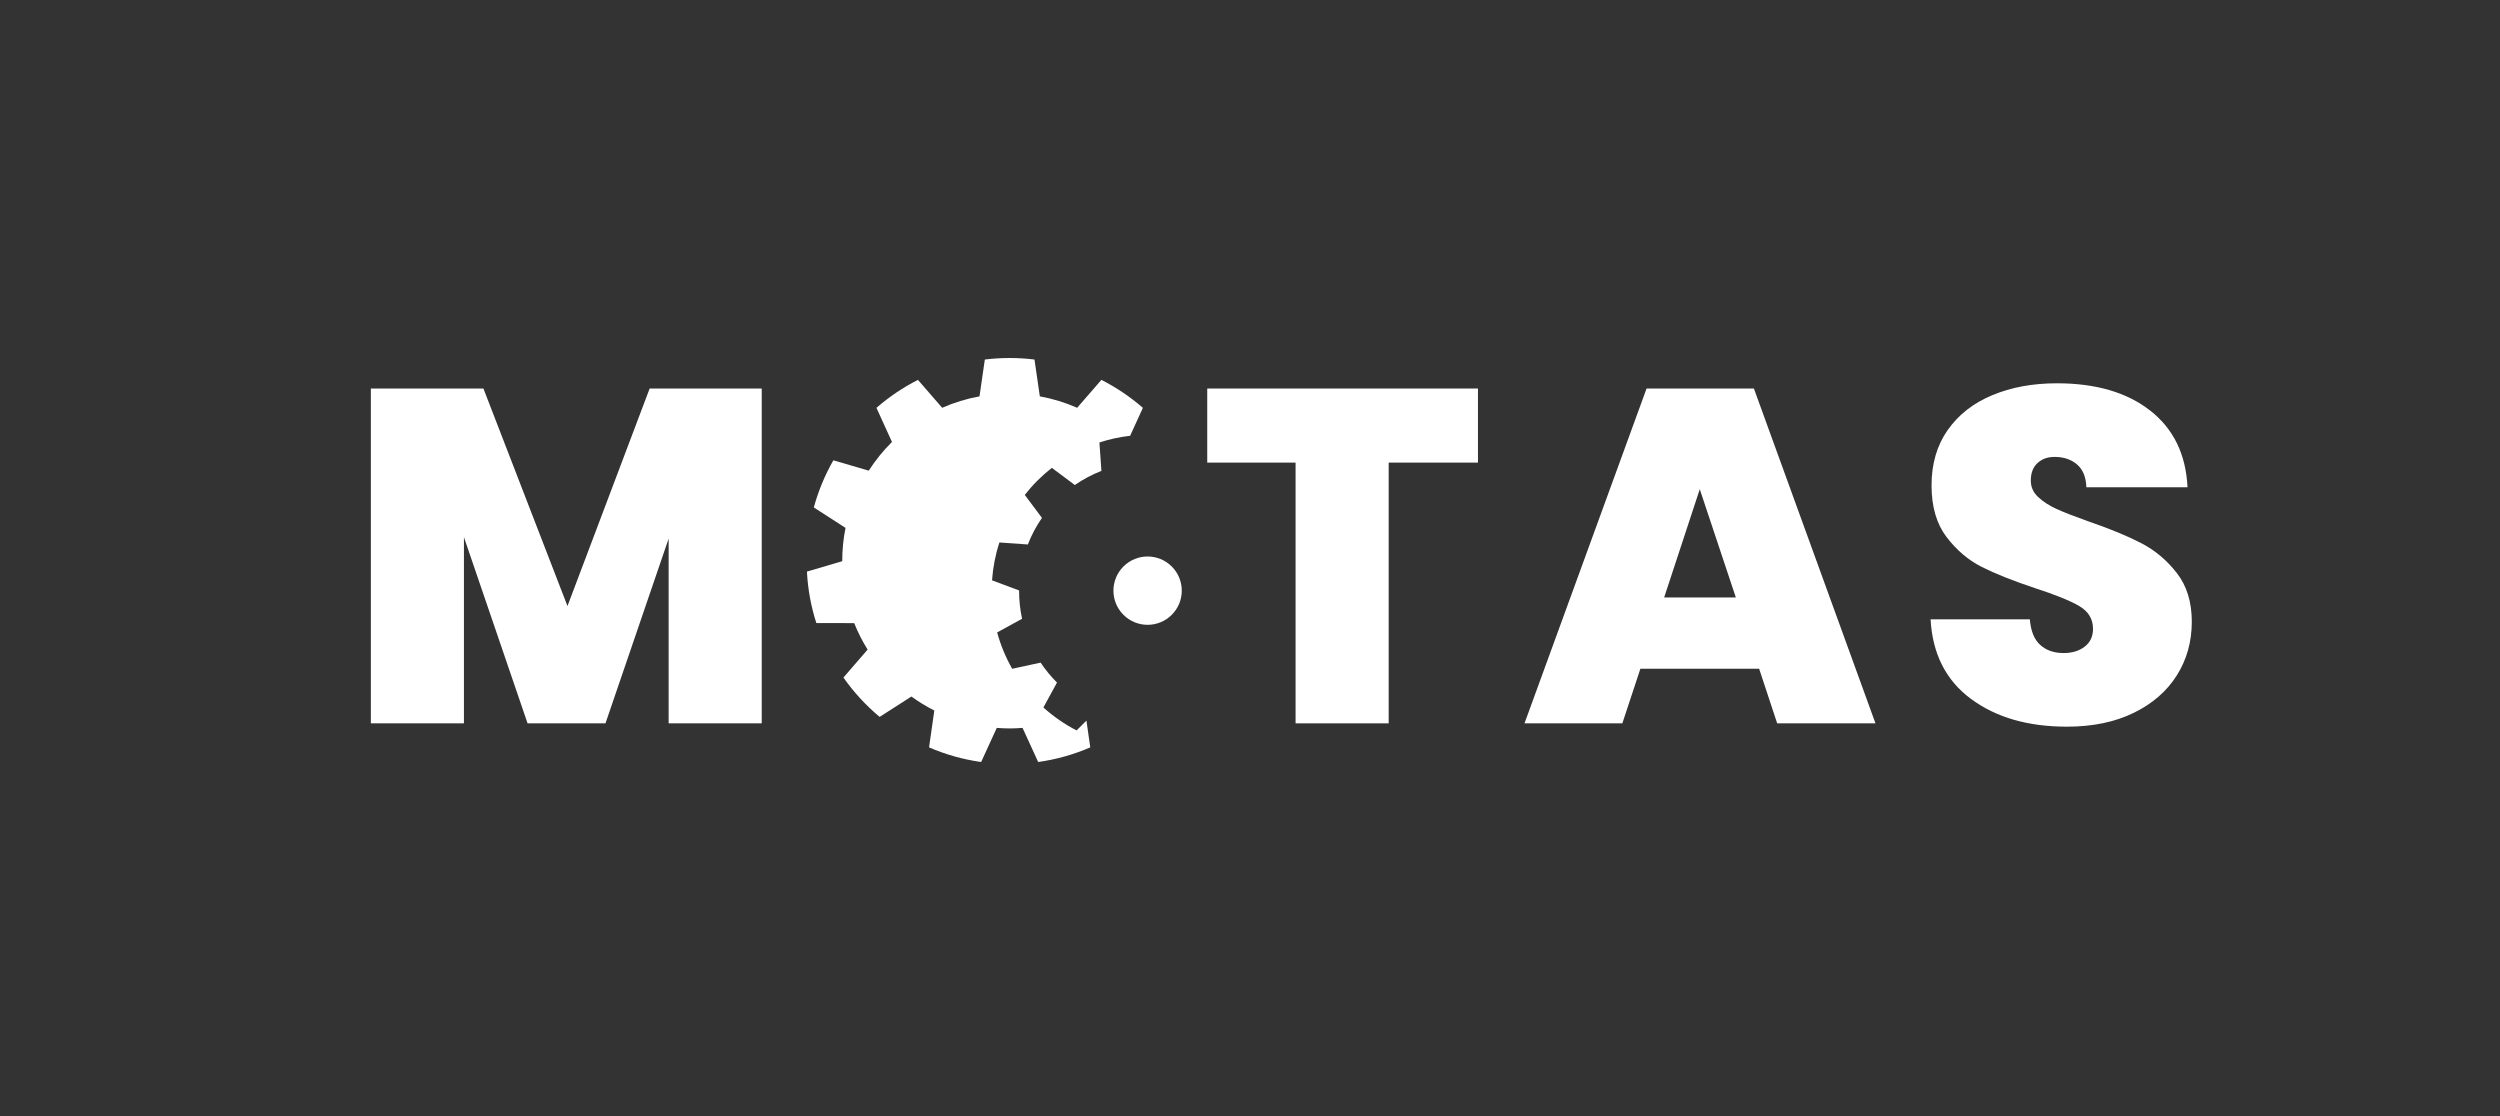 <svg xmlns="http://www.w3.org/2000/svg" xmlns:xlink="http://www.w3.org/1999/xlink" width="2240" zoomAndPan="magnify" viewBox="0 0 1680 750" height="1000" preserveAspectRatio="xMidYMid meet" version="1.0"><rect x="0" y="0" width="1680" height="750" fill="#333333" stroke="none"/><defs><g/><clipPath id="3e7b488fcd"><path d="M 542.266 240.578 L 769 240.578 L 769 512.008 L 542.266 512.008 Z M 542.266 240.578 " clip-rule="nonzero"/></clipPath></defs><g fill="#ffffff" fill-opacity="1"><g transform="translate(231.343, 486.089)"><g><path d="M 280.531 -225 L 280.531 0 L 217.984 0 L 217.984 -124.156 L 175.531 0 L 123.188 0 L 80.422 -125.109 L 80.422 0 L 17.875 0 L 17.875 -225 L 93.516 -225 L 150 -78.828 L 205.219 -225 Z M 280.531 -225 "/></g></g></g><g fill="#ffffff" fill-opacity="1"><g transform="translate(553.066, 486.089)"><g/></g></g><g fill="#ffffff" fill-opacity="1"><g transform="translate(637.324, 486.089)"><g/></g></g><g fill="#ffffff" fill-opacity="1"><g transform="translate(721.583, 486.089)"><g/></g></g><g fill="#ffffff" fill-opacity="1"><g transform="translate(805.846, 486.089)"><g><path d="M 187.344 -225 L 187.344 -175.219 L 127.344 -175.219 L 127.344 0 L 64.781 0 L 64.781 -175.219 L 5.422 -175.219 L 5.422 -225 Z M 187.344 -225 "/></g></g></g><g fill="#ffffff" fill-opacity="1"><g transform="translate(1021.917, 486.089)"><g><path d="M 160.219 -36.703 L 80.422 -36.703 L 68.297 0 L 2.547 0 L 84.578 -225 L 156.703 -225 L 238.406 0 L 172.344 0 Z M 144.578 -84.578 L 120.328 -157.344 L 96.391 -84.578 Z M 144.578 -84.578 "/></g></g></g><g fill="#ffffff" fill-opacity="1"><g transform="translate(1286.181, 486.089)"><g><path d="M 102.766 2.234 C 76.598 2.234 55.109 -3.988 38.297 -16.438 C 21.484 -28.883 12.441 -46.703 11.172 -69.891 L 77.875 -69.891 C 78.508 -62.023 80.848 -56.281 84.891 -52.656 C 88.93 -49.039 94.145 -47.234 100.531 -47.234 C 106.281 -47.234 111.016 -48.672 114.734 -51.547 C 118.461 -54.422 120.328 -58.41 120.328 -63.516 C 120.328 -70.109 117.238 -75.211 111.062 -78.828 C 104.895 -82.441 94.895 -86.484 81.062 -90.953 C 66.383 -95.848 54.523 -100.582 45.484 -105.156 C 36.441 -109.738 28.566 -116.441 21.859 -125.266 C 15.16 -134.098 11.812 -145.641 11.812 -159.891 C 11.812 -174.359 15.426 -186.754 22.656 -197.078 C 29.895 -207.398 39.895 -215.219 52.656 -220.531 C 65.426 -225.852 79.895 -228.516 96.062 -228.516 C 122.238 -228.516 143.145 -222.395 158.781 -210.156 C 174.414 -197.926 182.766 -180.75 183.828 -158.625 L 115.859 -158.625 C 115.641 -165.426 113.562 -170.531 109.625 -173.938 C 105.688 -177.344 100.633 -179.047 94.469 -179.047 C 89.789 -179.047 85.961 -177.66 82.984 -174.891 C 80.004 -172.129 78.516 -168.195 78.516 -163.094 C 78.516 -158.832 80.16 -155.16 83.453 -152.078 C 86.754 -148.992 90.852 -146.332 95.75 -144.094 C 100.645 -141.863 107.879 -139.047 117.453 -135.641 C 131.703 -130.742 143.453 -125.898 152.703 -121.109 C 161.961 -116.328 169.941 -109.629 176.641 -101.016 C 183.348 -92.398 186.703 -81.492 186.703 -68.297 C 186.703 -54.891 183.348 -42.867 176.641 -32.234 C 169.941 -21.598 160.266 -13.191 147.609 -7.016 C 134.953 -0.848 120.004 2.234 102.766 2.234 Z M 102.766 2.234 "/></g></g></g><g clip-path="url(#3e7b488fcd)"><path fill="#ffffff" d="M 723.469 490.84 C 715.555 486.77 708.055 481.641 701.172 475.43 L 710.293 458.68 C 710.27 458.66 710.246 458.641 710.227 458.617 C 706.074 454.465 702.434 449.992 699.301 445.281 L 680.195 449.414 C 675.758 441.641 672.383 433.43 670.09 424.984 L 686.84 415.809 C 685.477 409.547 684.797 403.168 684.836 396.785 L 666.648 389.98 C 667.246 381.367 668.895 372.82 671.602 364.539 L 690.711 365.887 C 693.125 359.66 696.285 353.664 700.191 348.02 L 688.656 332.574 C 691.273 329.234 694.113 326.008 697.191 322.93 C 700.273 319.852 703.496 317.008 706.84 314.391 L 722.285 325.93 C 727.926 322.02 733.922 318.859 740.148 316.445 L 738.805 297.34 C 745.551 295.133 752.473 293.641 759.465 292.836 L 768.012 274.066 C 759.566 266.719 750.211 260.391 740.129 255.277 L 723.84 274.035 C 715.914 270.543 707.516 267.941 698.758 266.348 L 695.172 241.602 C 689.707 240.934 684.137 240.582 678.488 240.582 C 672.844 240.582 667.277 240.934 661.809 241.602 L 658.227 266.348 C 649.469 267.941 641.066 270.543 633.145 274.035 L 616.852 255.277 C 606.773 260.391 597.414 266.719 588.973 274.066 L 599.414 296.996 C 593.527 302.812 588.289 309.285 583.801 316.281 L 560.02 309.332 C 554.379 319.184 549.938 329.812 546.883 341.012 L 568.195 354.742 C 566.75 361.938 565.984 369.379 565.984 377 C 565.984 377.039 565.988 377.078 565.988 377.117 L 542.262 384.113 C 542.875 396.121 545.051 407.711 548.578 418.703 L 574.016 418.73 C 576.504 424.953 579.52 430.906 583.035 436.523 L 566.789 455.312 C 573.707 465.164 581.895 474.055 591.113 481.754 L 612.461 468.066 C 617.316 471.594 622.461 474.738 627.859 477.461 L 624.328 502.23 C 635.32 506.992 647.062 510.348 659.328 512.07 L 669.828 489.141 C 672.691 489.363 675.574 489.508 678.488 489.508 C 681.406 489.508 684.289 489.363 687.152 489.141 L 697.656 512.07 C 709.922 510.348 721.664 506.992 732.656 502.23 L 730.086 484.234 L 723.469 490.84 " fill-opacity="1" fill-rule="nonzero"/></g><path fill="#ffffff" d="M 754.953 413.156 C 763.918 422.121 778.453 422.121 787.422 413.156 C 796.387 404.191 796.387 389.656 787.422 380.688 C 778.453 371.727 763.918 371.727 754.953 380.688 C 745.988 389.656 745.988 404.191 754.953 413.156 " fill-opacity="1" fill-rule="nonzero"/></svg>